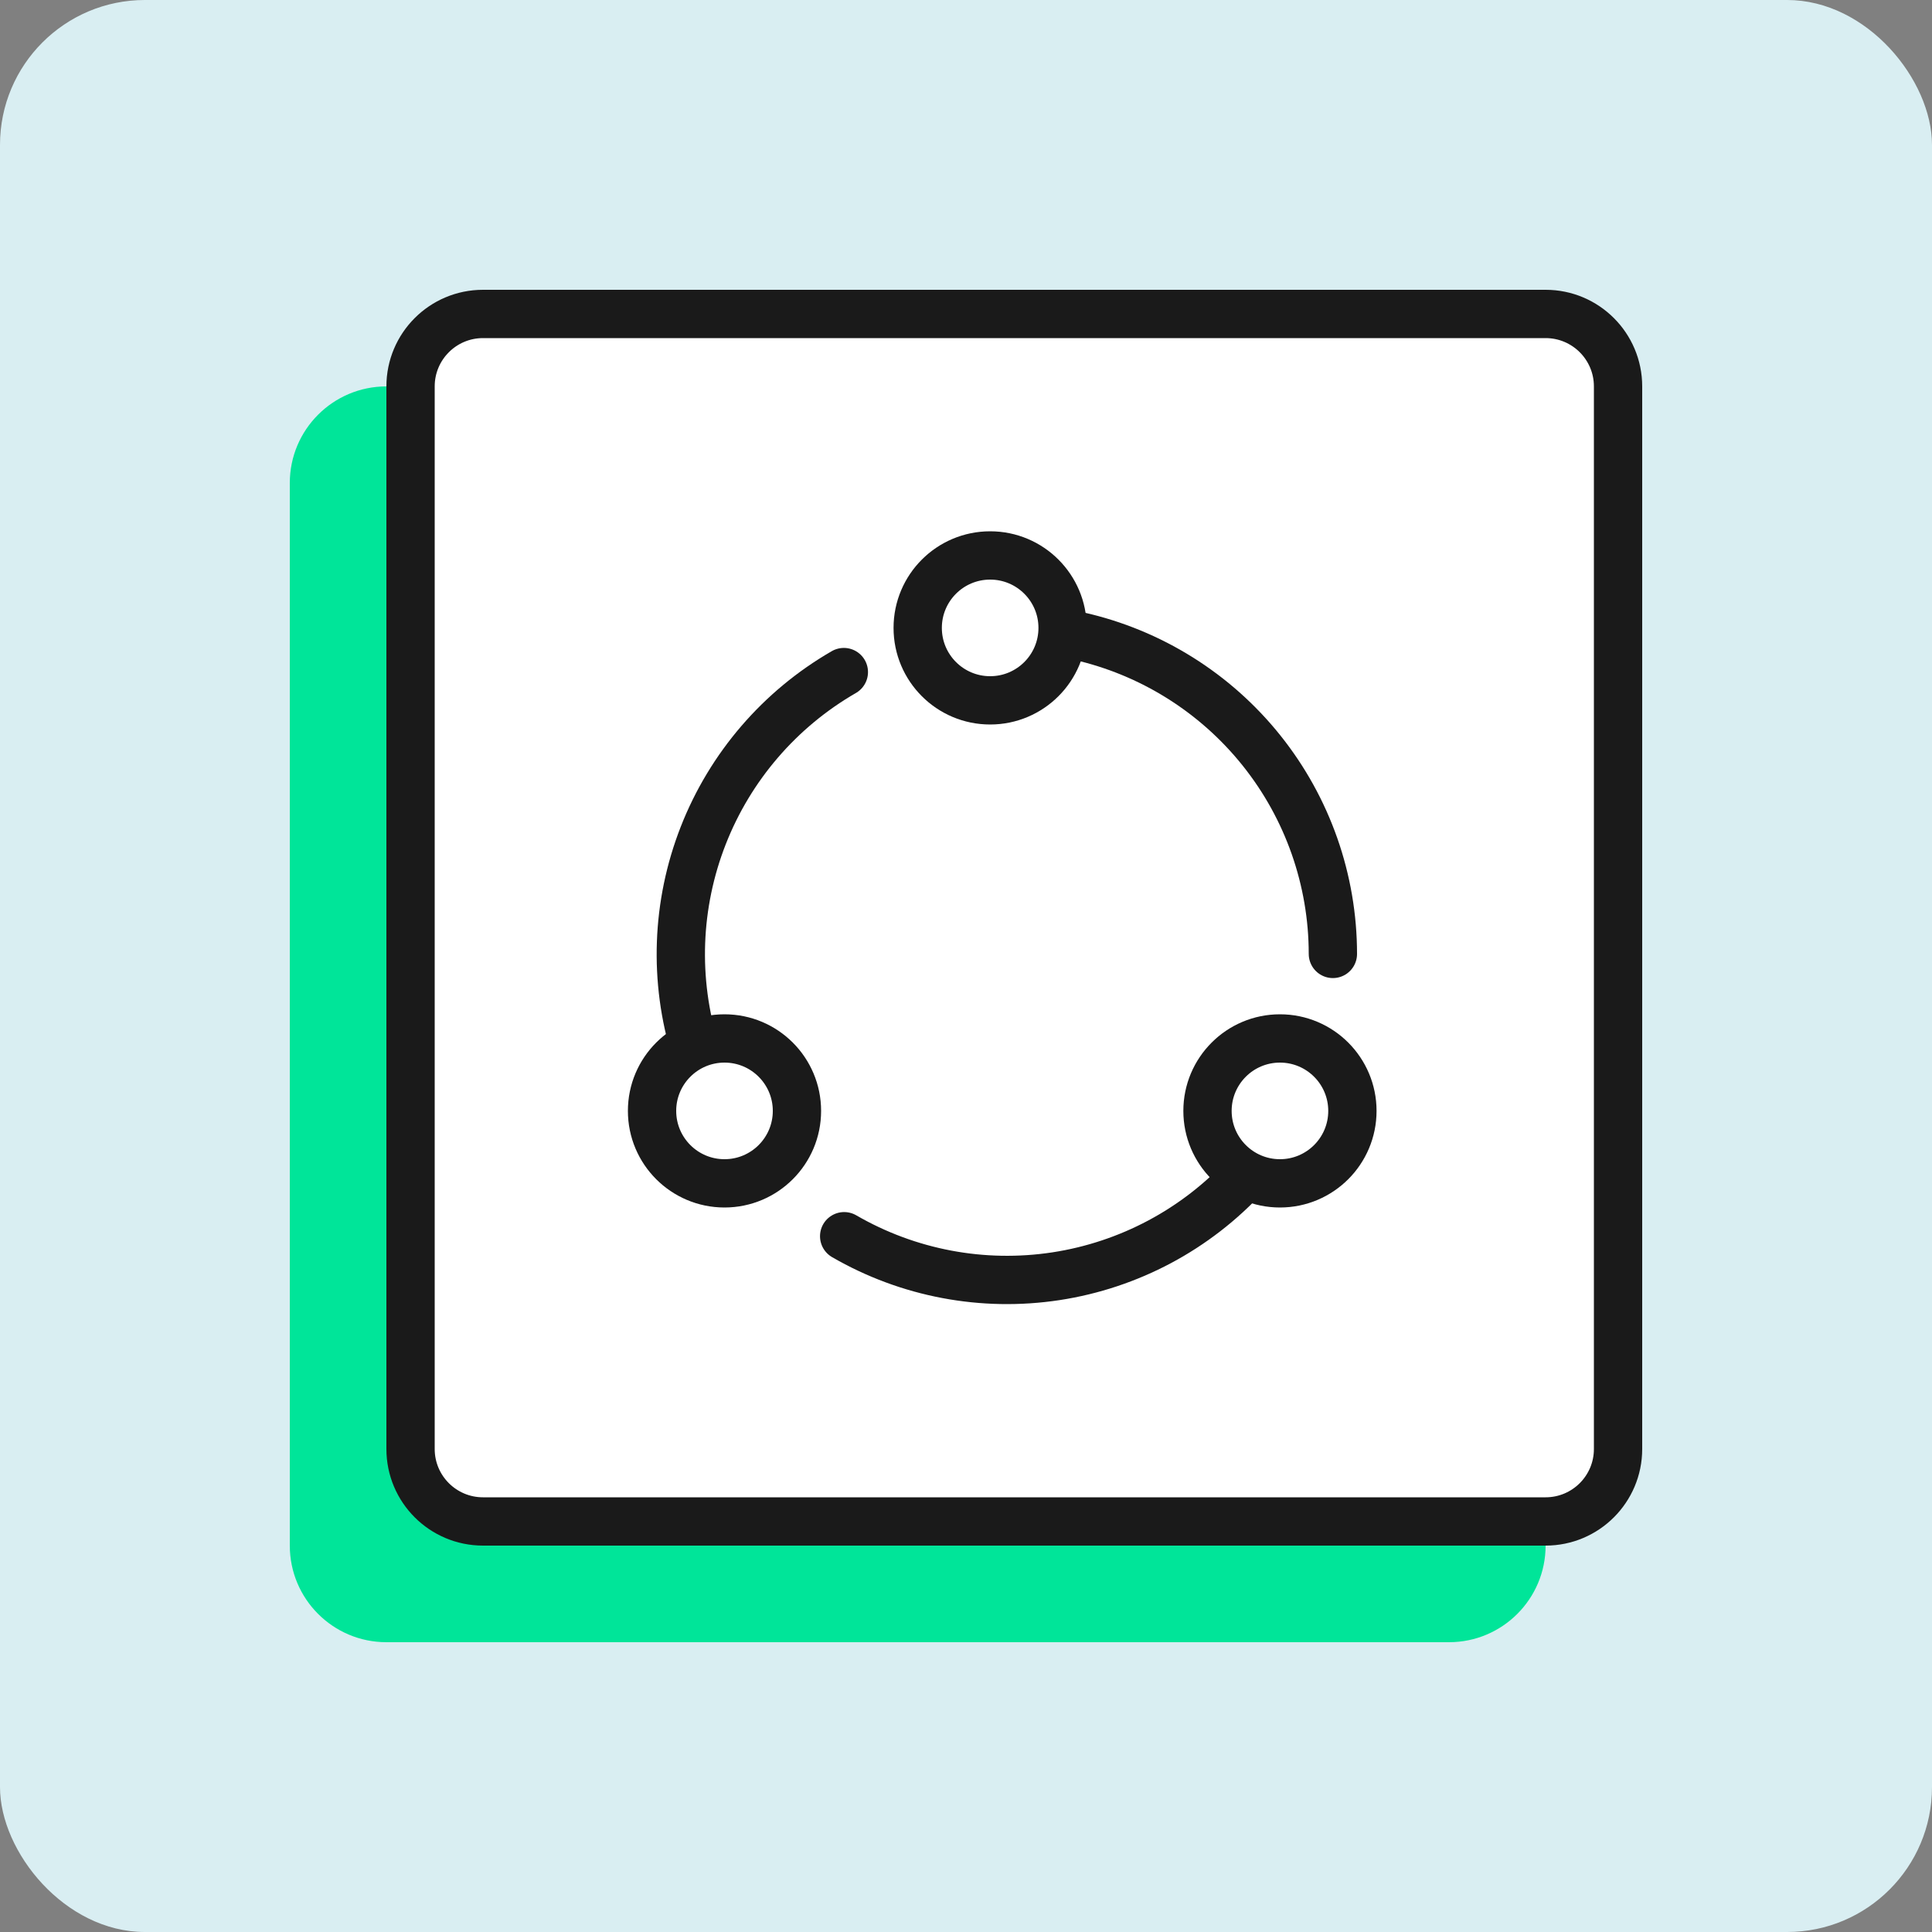 <svg width="80" height="80" viewBox="0 0 80 80" fill="none" xmlns="http://www.w3.org/2000/svg">
<rect x="0" y="0" width="80" height="80" fill="#808080" stroke="none"/>
<rect width="80" height="80" rx="6" fill="#D9EEF2"/>
<path d="M12 20C12 17.791 13.791 16 16 16H60C62.209 16 64 17.791 64 20V64C64 66.209 62.209 68 60 68H16C13.791 68 12 66.209 12 64V20Z" fill="#00E599"/>
<path d="M17 16C17 14.343 18.343 13 20 13H64C65.657 13 67 14.343 67 16V60C67 61.657 65.657 63 64 63H20C18.343 63 17 61.657 17 60V16Z" fill="white" stroke="#1A1A1A" stroke-width="2"/>
<path d="M34.942 27.829C32.29 29.358 30.236 31.745 29.12 34.596C28.003 37.447 27.89 40.593 28.799 43.517" stroke="#1A1A1A" stroke-width="2" stroke-miterlimit="10" stroke-linecap="round"/>
<path d="M51.602 48.645C49.532 50.901 46.753 52.383 43.726 52.846C40.699 53.308 37.605 52.724 34.955 51.189" stroke="#1A1A1A" stroke-width="2" stroke-miterlimit="10" stroke-linecap="round"/>
<path d="M55.192 39.5C55.191 36.436 54.147 33.464 52.233 31.072C50.318 28.68 47.647 27.01 44.658 26.337" stroke="#1A1A1A" stroke-width="2" stroke-miterlimit="10" stroke-linecap="round"/>
<path d="M44 26C44 27.657 42.657 29 41 29C39.343 29 38 27.657 38 26C38 24.343 39.343 23 41 23C42.657 23 44 24.343 44 26Z" fill="white" stroke="#1A1A1A" stroke-width="2"/>
<path d="M33 46C33 47.657 31.657 49 30 49C28.343 49 27 47.657 27 46C27 44.343 28.343 43 30 43C31.657 43 33 44.343 33 46Z" fill="white" stroke="#1A1A1A" stroke-width="2"/>
<path d="M56 46C56 47.657 54.657 49 53 49C51.343 49 50 47.657 50 46C50 44.343 51.343 43 53 43C54.657 43 56 44.343 56 46Z" fill="white" stroke="#1A1A1A" stroke-width="2"/>
</svg>
